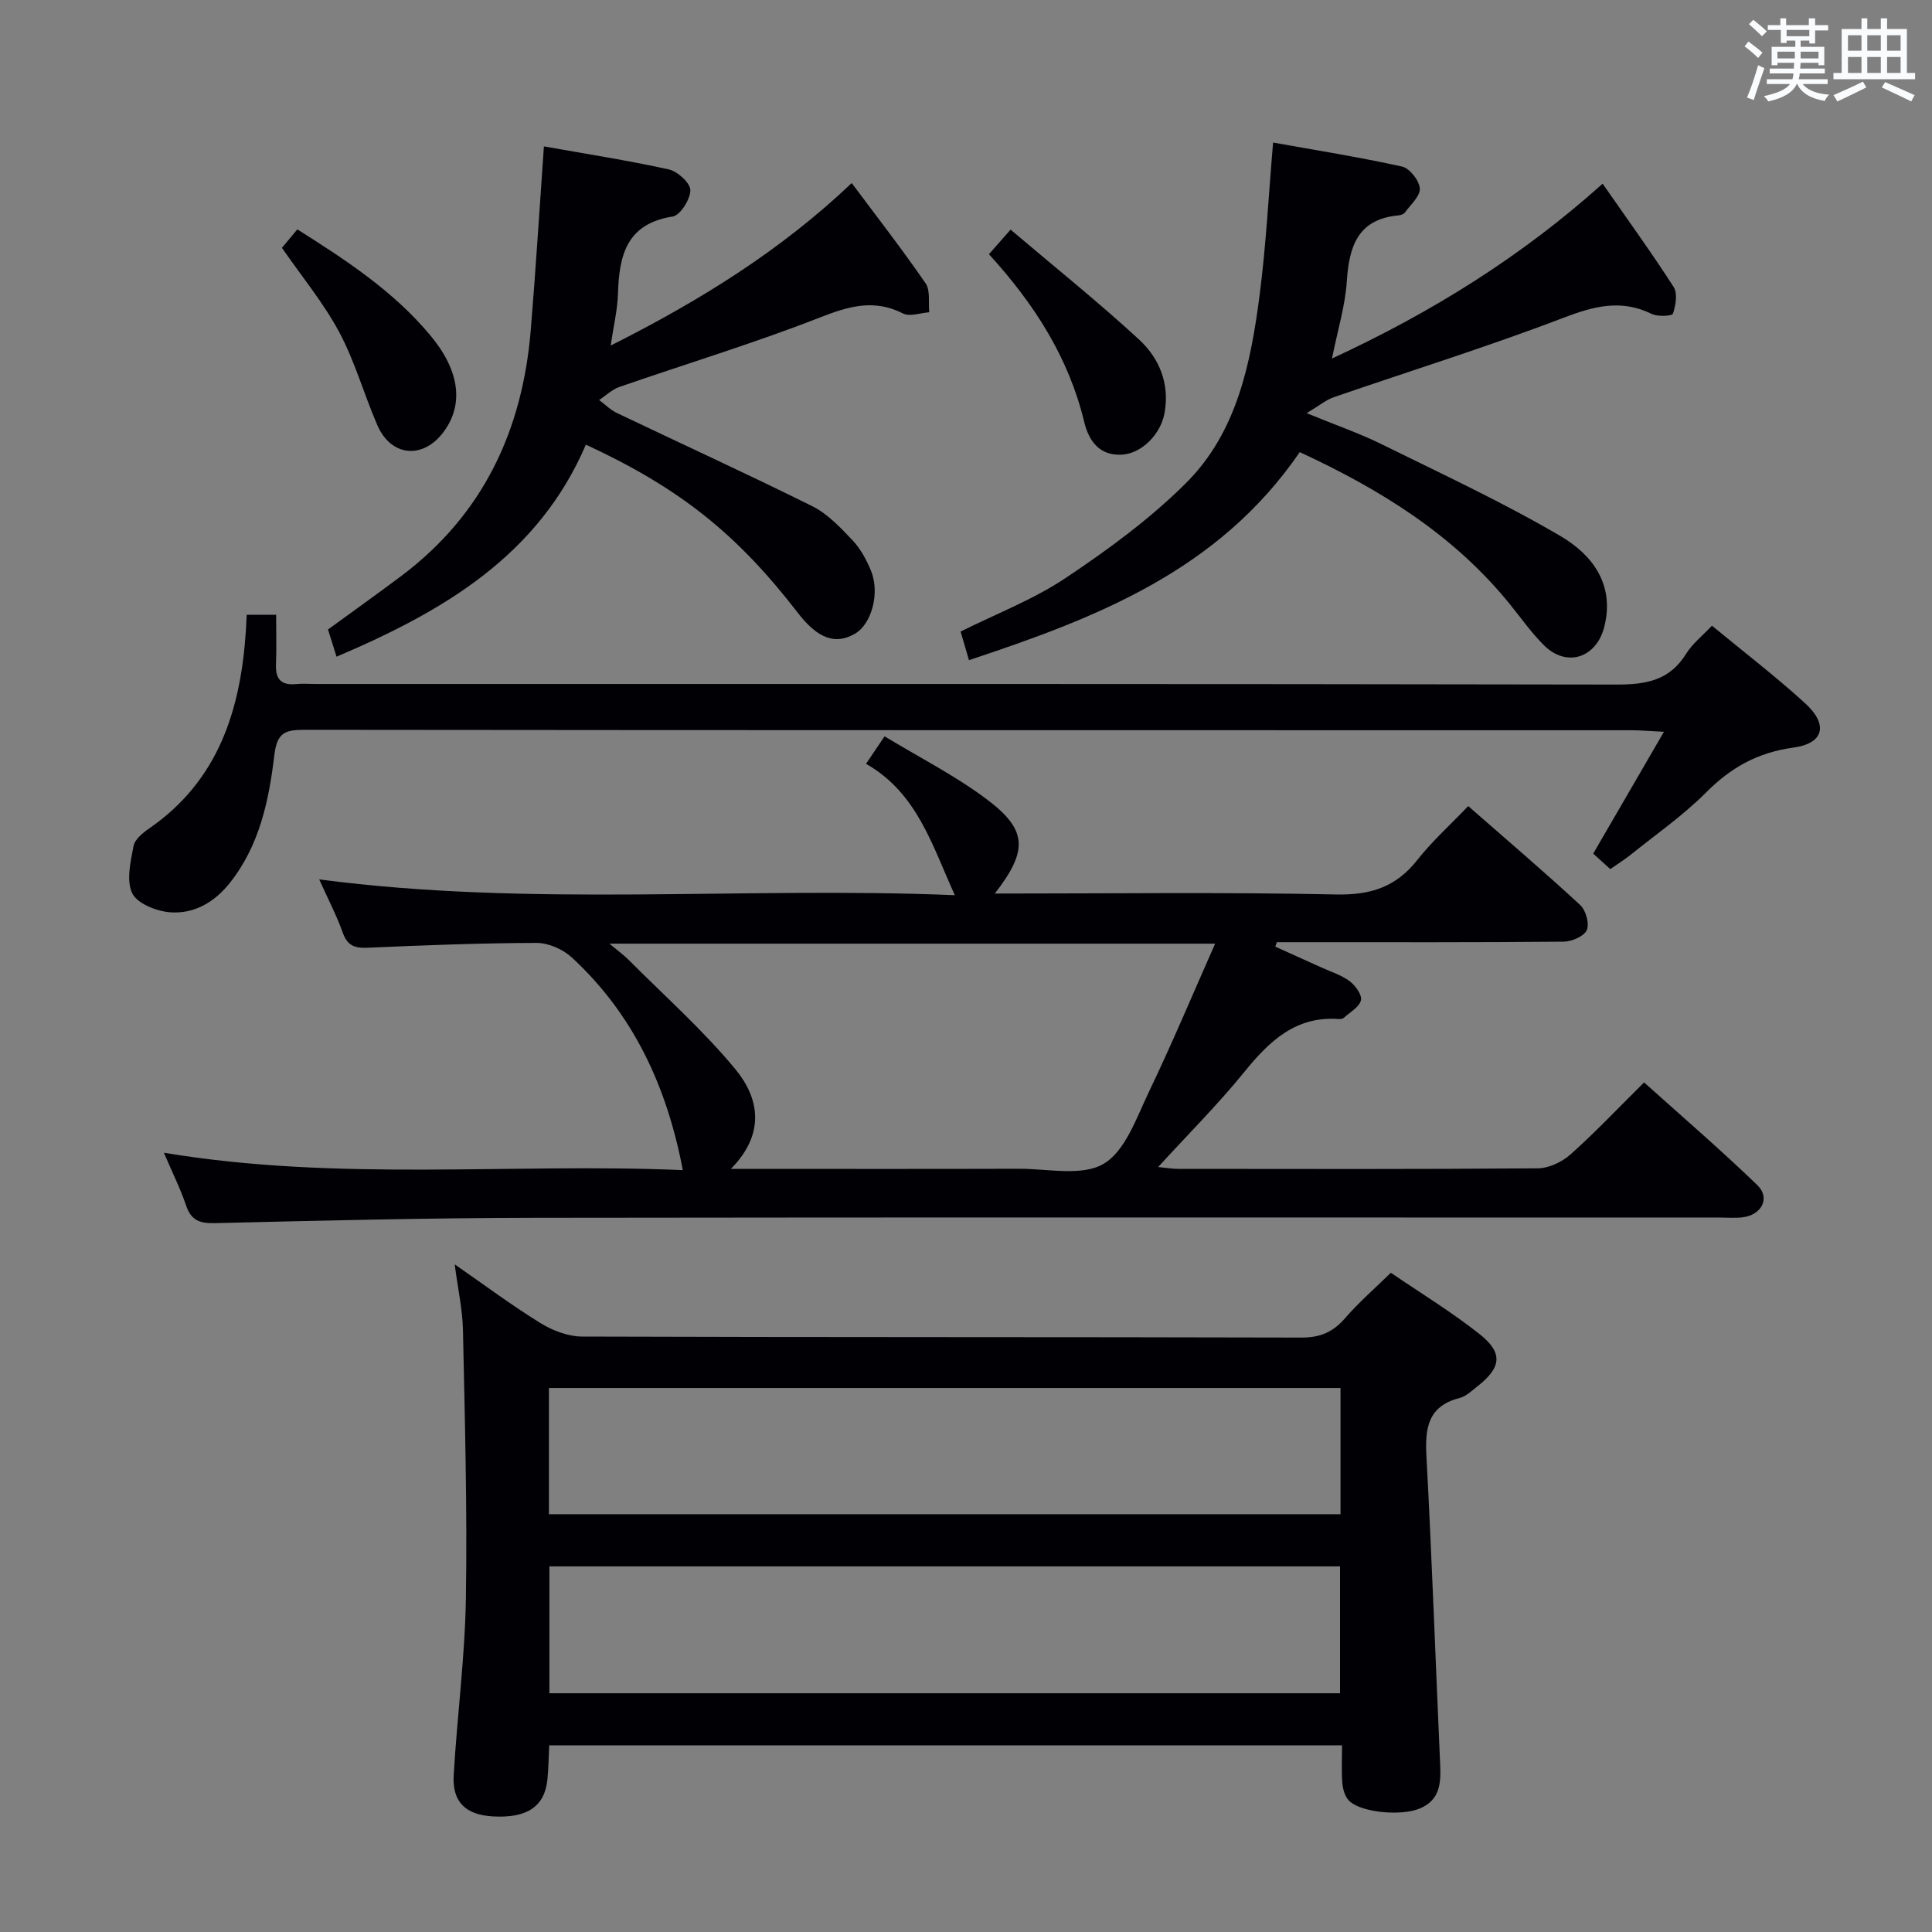 <svg enable-background="new 0 0 400 400" viewBox="0 0 400 400" xmlns="http://www.w3.org/2000/svg"><rect x="0" y="0" width="400" height="400" fill="#808080" stroke="none"/><g fill="#010105"><path d="m287.96 263.51c6.12 4.18 12.53 8.08 18.37 12.7 4.92 3.9 4.52 6.91-.41 10.79-1.17.92-2.37 2.09-3.73 2.44-6.59 1.7-7.18 6.27-6.86 12.1 1.14 21.24 1.89 42.5 2.84 63.75.17 3.83.02 7.38-4.24 9.15-3.94 1.64-12.52.8-14.76-1.77-.78-.89-1.16-2.34-1.26-3.57-.19-2.46-.06-4.94-.06-7.75-54.78 0-109.17 0-164.14 0-.12 2.28-.13 4.7-.38 7.11-.57 5.58-4.23 8.01-11.28 7.61-5.6-.32-8.44-2.96-8.12-8.5.71-12.27 2.34-24.51 2.53-36.78.29-18.47-.22-36.95-.61-55.42-.09-4.26-1.05-8.51-1.71-13.6 6.2 4.3 11.83 8.51 17.79 12.18 2.51 1.55 5.72 2.76 8.62 2.77 49.65.17 99.29.07 148.94.21 3.88.01 6.52-1.17 9-4.02 2.8-3.25 6.08-6.08 9.47-9.4zm-174.31 49.99h163.89c0-8.89 0-17.45 0-26.13-54.77 0-109.25 0-163.89 0zm163.79 37.07c0-9.19 0-17.75 0-26.27-54.77 0-109.15 0-163.69 0v26.27z"/><path d="m205.97 185c24.06 0 47.37-.31 70.66.19 7.13.15 12.38-1.53 16.78-7.11 3.06-3.88 6.79-7.24 10.57-11.19 8.07 7.07 15.77 13.63 23.18 20.48 1.17 1.08 1.95 3.87 1.37 5.19-.57 1.29-3.11 2.39-4.79 2.4-17.99.17-35.98.11-53.98.11-1.8 0-3.6 0-5.4 0-.11.31-.22.62-.33.92 3.2 1.45 6.41 2.88 9.61 4.34 1.96.89 4.11 1.55 5.8 2.82 1.18.89 2.6 2.86 2.33 3.95-.35 1.41-2.26 2.46-3.54 3.62-.22.2-.63.28-.95.26-9.02-.69-14.49 4.58-19.7 11.01-5.43 6.69-11.56 12.8-17.8 19.63 1.68.16 2.91.38 4.13.38 24.82.02 49.65.09 74.47-.11 2.3-.02 5.04-1.32 6.8-2.9 5.08-4.53 9.77-9.5 15.21-14.89 7.84 7.05 15.86 13.94 23.45 21.27 2.76 2.67.88 6.21-3.11 6.67-1.48.17-3 .04-4.5.04-81.8 0-163.6-.07-245.4.05-22.13.03-44.27.58-66.4 1.11-3.15.07-4.88-.62-5.91-3.68-1.16-3.43-2.79-6.69-4.59-10.9 36.27 6.04 72.03 2.08 107.44 3.6-3.29-17.29-10.23-32.29-23.02-44.06-1.83-1.68-4.81-2.98-7.26-2.98-11.64.03-23.28.48-34.91 1-2.7.12-4.25-.39-5.22-3.13-1.27-3.57-3.05-6.96-4.87-11.02 44.08 5.79 87.78 1.43 131.6 3.27-4.73-10.36-7.76-21.14-18.39-27.2 1.31-1.95 2.28-3.38 3.84-5.69 7.15 4.33 14.42 8.03 20.87 12.82 8.73 6.46 8.95 10.7 1.96 19.73zm-54.64 57c20.73 0 40.2.04 59.66-.02 5.94-.02 13.03 1.62 17.51-1.03 4.5-2.66 6.8-9.53 9.37-14.89 4.76-9.92 9.01-20.08 13.71-30.69-42.49 0-83.48 0-125.41 0 1.79 1.5 2.96 2.33 3.96 3.34 7.47 7.5 15.46 14.58 22.16 22.71 4.87 5.92 6.25 13.26-.96 20.58z"/><path d="m333.39 179.94c-1.3-1.18-2.51-2.28-3.53-3.21 4.85-8.35 9.45-16.29 14.64-25.22-3.24-.16-4.97-.32-6.71-.32-91.62-.01-183.24.01-274.86-.09-4.02 0-5.58.68-6.13 5.24-1.12 9.37-3.06 18.72-9.22 26.46-3.2 4.03-7.45 6.5-12.48 6.07-2.78-.24-6.72-1.82-7.73-3.94-1.26-2.64-.33-6.52.27-9.75.26-1.39 1.91-2.74 3.25-3.66 14.38-9.93 18.95-24.6 20.02-41 .06-.98.11-1.95.17-3.24h6.09c0 3.48.1 6.93-.03 10.38-.11 3.04 1.18 4.27 4.18 3.97 1.32-.13 2.66-.02 4-.02 89.79 0 179.57-.05 269.36.12 6.12.01 11-.84 14.42-6.38 1.28-2.07 3.32-3.66 5.34-5.81 6.58 5.44 13.18 10.48 19.29 16.06 4.85 4.43 3.9 8.32-2.42 9.18-7.32 1-12.9 4.08-18.04 9.25-4.79 4.81-10.45 8.74-15.76 13.02-1.28 1.01-2.69 1.88-4.12 2.89z"/><path d="m269.1 93.61c-16.87 24.61-42.13 34.32-68.48 43.07-.71-2.41-1.21-4.13-1.74-5.92 7.34-3.67 15.03-6.61 21.7-11.06 8.79-5.87 17.48-12.23 24.94-19.66 10.62-10.56 13.46-24.91 15.3-39.18 1.31-10.18 1.83-20.46 2.76-31.35 8.89 1.6 17.87 3.02 26.72 4.98 1.56.35 3.54 2.88 3.66 4.52.11 1.58-1.9 3.35-3.07 4.97-.25.35-.87.57-1.34.61-8.43.78-10.23 6.39-10.71 13.67-.33 5.06-1.88 10.04-3.07 15.97 20.74-9.6 39.19-21.09 56.04-36.2 5.01 7.21 10.06 14.17 14.71 21.4.85 1.33.41 3.81-.16 5.52-.16.48-3.14.66-4.38.05-6.37-3.13-12.02-1.6-18.38.83-15.63 5.98-31.65 10.95-47.49 16.42-1.54.53-2.88 1.67-5.59 3.29 6.07 2.49 10.89 4.15 15.42 6.38 12.49 6.16 25.16 12.04 37.15 19.07 6.53 3.83 11.29 9.98 9.06 18.79-1.63 6.44-7.78 8.47-12.47 3.84-2.58-2.56-4.7-5.59-7-8.43-11.68-14.49-26.99-23.9-43.58-31.58z"/><path d="m112.61 30.31c8.61 1.53 17.3 2.88 25.87 4.77 1.82.4 4.45 2.82 4.45 4.3-.01 1.9-2.09 5.2-3.66 5.45-9.62 1.5-11.09 8.12-11.33 16.05-.1 3.26-.89 6.49-1.51 10.67 18.5-9.31 35.18-19.66 49.91-33.65 5.3 7.1 10.5 13.79 15.29 20.75 1.02 1.48.55 3.97.76 6-1.83.13-4.02.97-5.43.25-6.09-3.09-11.35-1.46-17.36.89-13.58 5.31-27.59 9.54-41.38 14.33-1.52.53-2.79 1.79-4.18 2.7 1.23.91 2.35 2.05 3.71 2.7 13.46 6.43 27.04 12.63 40.4 19.27 3.18 1.58 5.84 4.41 8.34 7.05 1.67 1.76 2.91 4.07 3.84 6.33 1.9 4.62.11 11.04-3.31 13.03-4.06 2.36-7.71 1.03-11.82-4.3-12.68-16.44-24.53-25.87-43.9-34.84-9.86 23.02-29.54 34.51-51.62 43.9-.65-2.07-1.18-3.74-1.77-5.63 5.11-3.73 10.23-7.37 15.25-11.14 16.93-12.74 25.03-30.17 26.73-50.89 1.03-12.42 1.79-24.85 2.72-37.99z"/><path d="m58.37 51.31c.91-1.09 1.93-2.32 3.19-3.82 10.16 6.41 19.97 12.84 27.59 22.01 6.05 7.29 6.9 14.26 2.69 19.92-4.26 5.74-10.88 5.15-13.72-1.4-2.76-6.36-4.63-13.17-7.88-19.24-3.26-6.08-7.74-11.5-11.87-17.47z"/><path d="m204.75 52.63c1.37-1.55 2.44-2.77 4.48-5.09 9.01 7.65 18.05 14.89 26.55 22.71 4.25 3.91 6.47 9.24 5.3 15.38-.83 4.36-4.73 8.2-8.66 8.49-4.88.35-7.04-2.98-7.95-6.79-3.22-13.32-10.31-24.38-19.72-34.7z"/></g><path d="m361.2 9.6.8-1c.9.7 1.9 1.4 2.9 2.3l-.9 1.1c-1-1-2-1.8-2.8-2.4zm.5 10.6c.9-2.1 1.6-4.3 2.3-6.7.4.2.8.4 1.3.6-.7 2.1-1.5 4.3-2.2 6.6zm.4-15.2.9-.9c1 .8 2 1.6 2.8 2.4l-1 1c-.9-.9-1.8-1.7-2.7-2.5zm12.5-1.2h1.2v1.4h2.7v1.1h-2.7v2.7h-1.2v-.6h-1.8v1.3h4.9v3.8h-1.2v-.5h-3.7c0 .4-.1.9-.1 1.2h5.1v1h-5.2c0 .5-.1.9-.2 1.2h6v1h-5.2c1.1 1.3 2.9 2 5.5 2.2-.4.4-.7.8-.9 1.3-2.9-.5-4.8-1.6-5.7-3.5h-.1c-.8 1.7-2.7 2.9-5.9 3.6-.2-.4-.6-.8-.9-1.1 2.8-.6 4.6-1.4 5.4-2.5h-4.8v-1h5.3c.1-.3.2-.7.2-1.2h-4.9v-1h5c0-.4 0-.8.1-1.2h-3.5v.5h-1.2v-3.8h4.9v-1.3h-1.8v.5h-1.2v-2.7h-2.7v-1h2.6v-1.4h1.2v1.4h4.7v-1.4zm-6.6 8.3h3.6c0-.4 0-.9 0-1.4h-3.6zm1.9-4.6h4.7v-1.3h-4.7zm6.6 3.2h-3.7v1.4h3.7z" fill="#fafbfc"/><path d="m385.3 3.8h1.3v2.2h2.8v-2.2h1.3v2.2h4.1v9.1h1.7v1.3h-16.9v-1.3h1.7v-9.1h4.1v-2.2zm.4 13.1.7 1.2c-1.8.9-3.8 1.9-6 2.9-.2-.4-.5-.8-.8-1.3 2.3-1 4.3-1.9 6.1-2.8zm-3.1-6.4h2.8v-3.2h-2.8zm0 4.6h2.8v-3.3h-2.8zm4-4.6h2.8v-3.2h-2.8zm0 4.6h2.8v-3.3h-2.8zm3.7 1.9c2.1.9 4.1 1.8 6.1 2.7l-.7 1.3c-2.2-1.1-4.2-2-6.1-2.9zm3.2-9.7h-2.8v3.2h2.8zm-2.8 7.8h2.8v-3.3h-2.8z" fill="#fafbfc"/></svg>